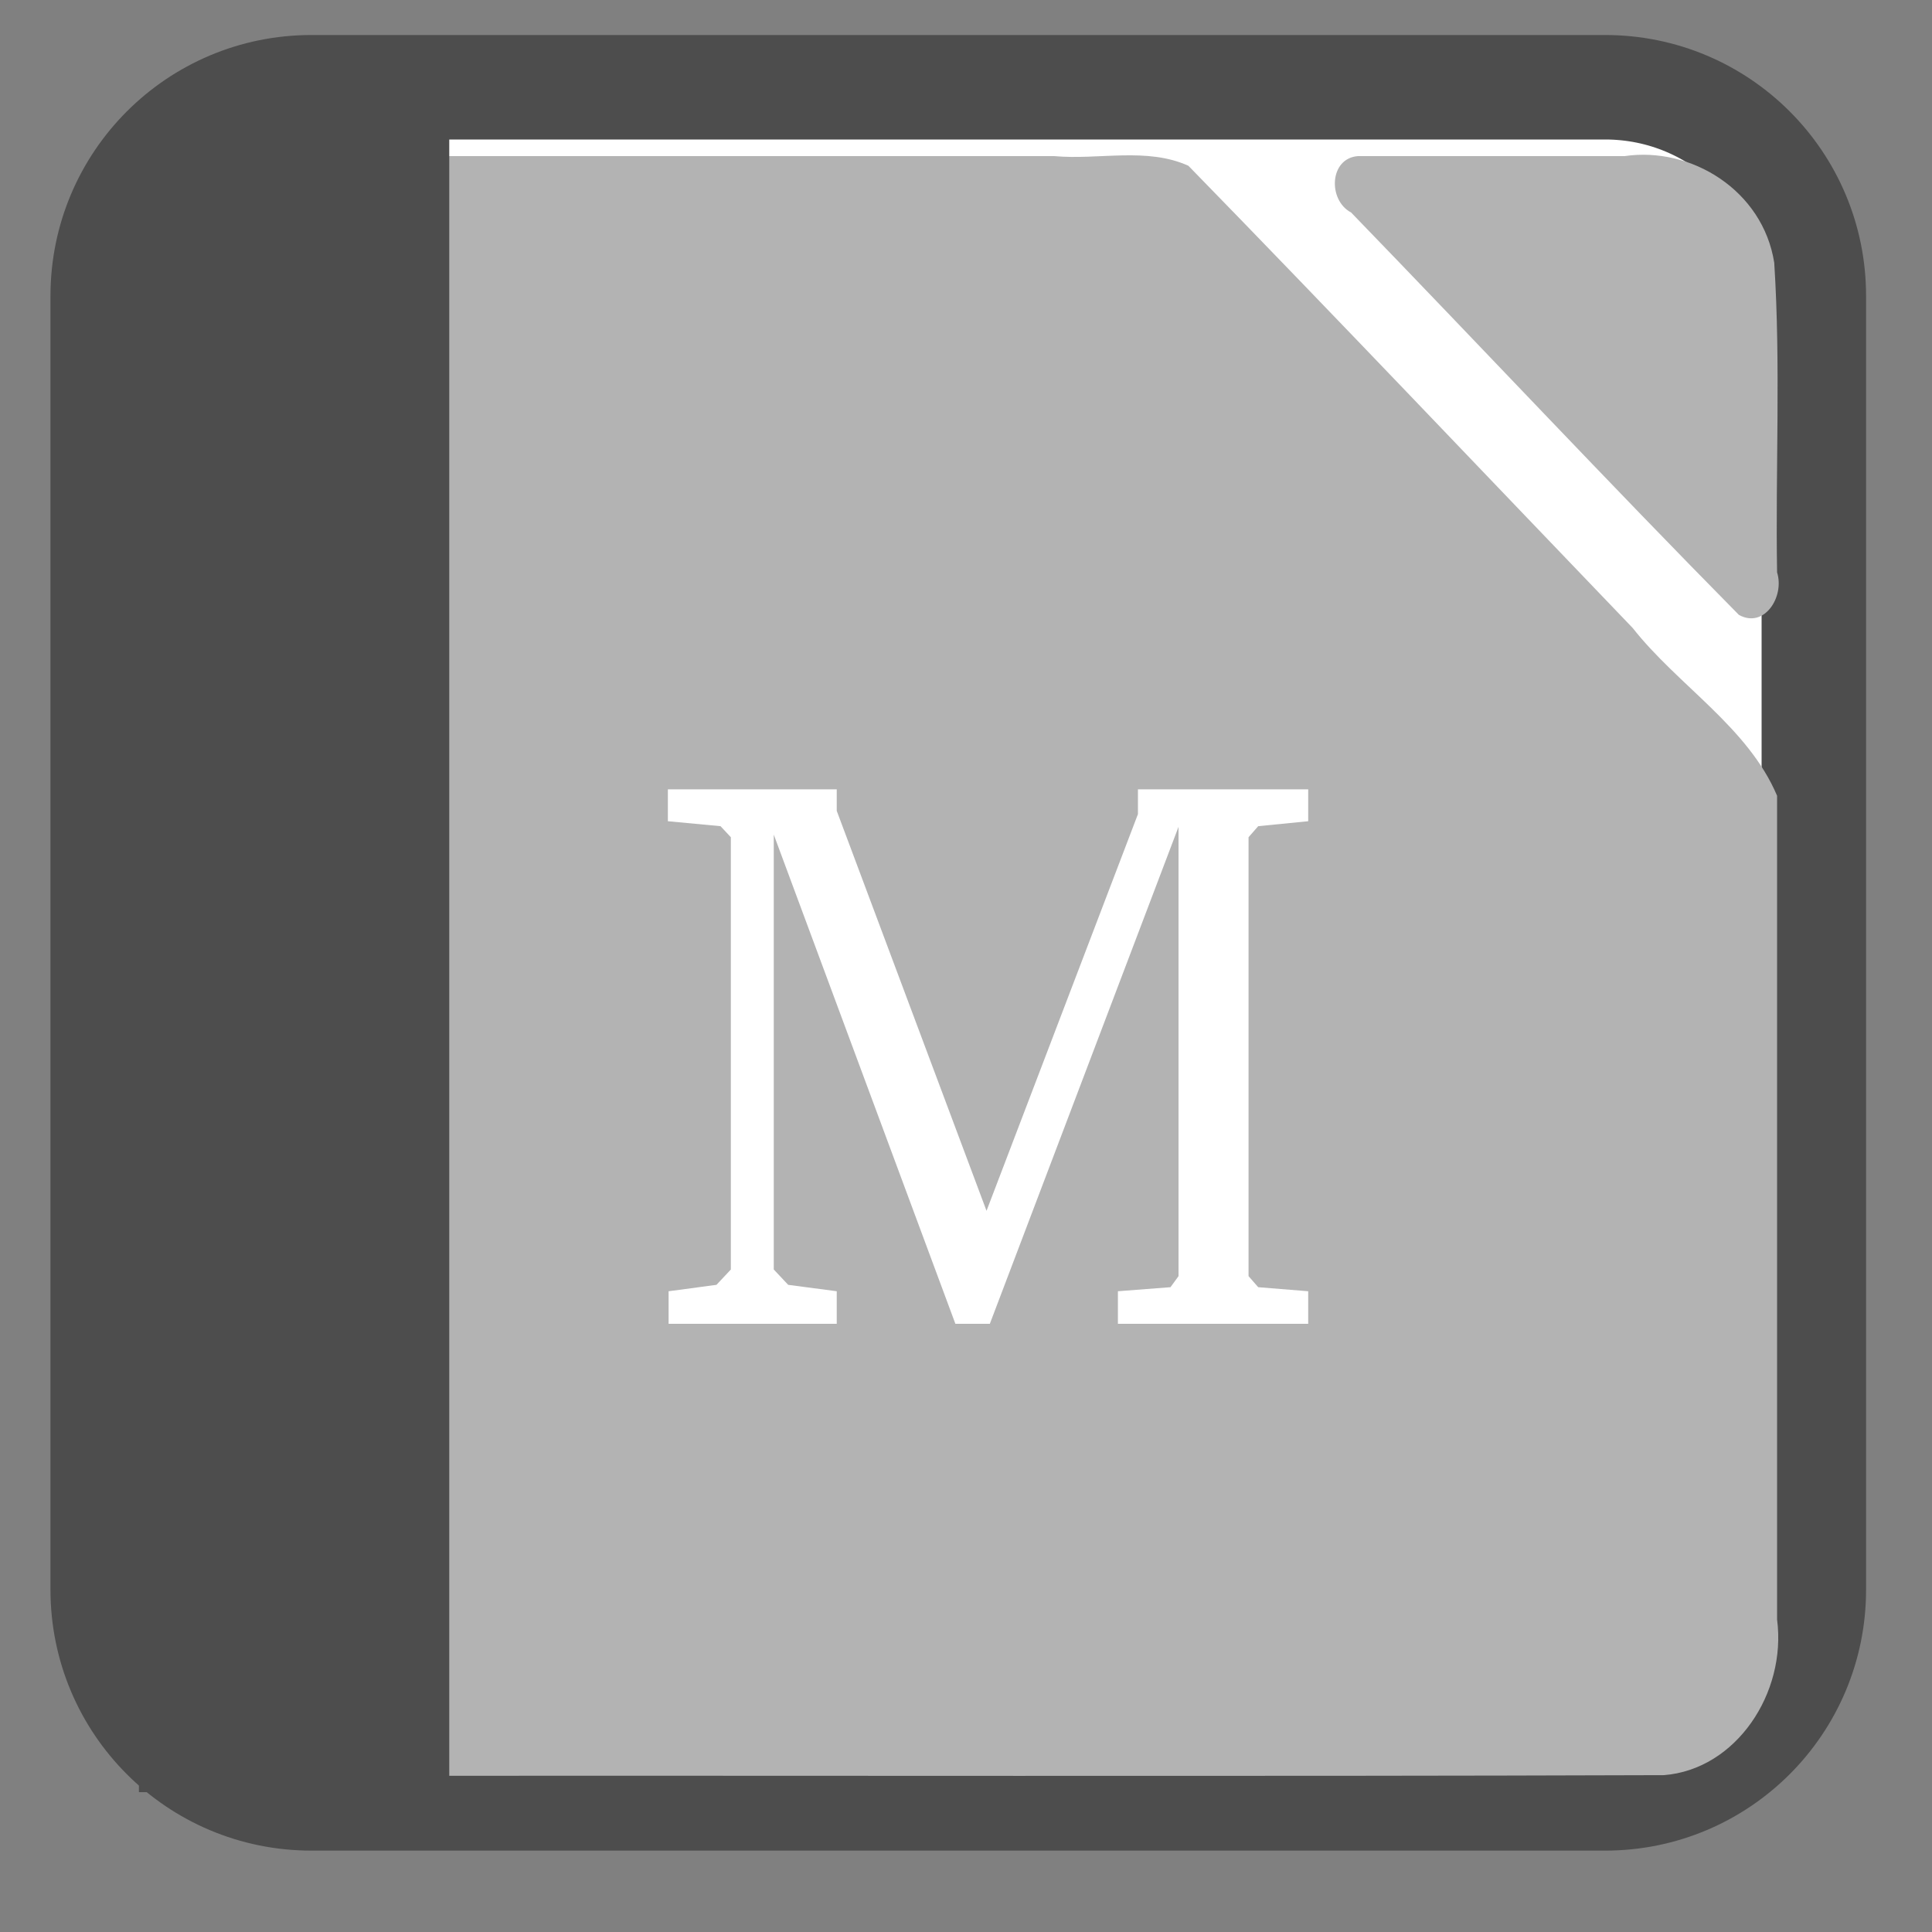 
<svg xmlns="http://www.w3.org/2000/svg" xmlns:xlink="http://www.w3.org/1999/xlink" width="32px" height="32px" viewBox="0 0 32 32" version="1.1">
<rect x="0" y="0" width="32" height="32" fill="#808080" stroke="none"/>
<g id="surface1">
<path style="fill-rule:nonzero;fill:rgb(100%,100%,100%);fill-opacity:1;stroke-width:27.911;stroke-linecap:butt;stroke-linejoin:miter;stroke:rgb(30.196%,30.196%,30.196%);stroke-opacity:1;stroke-miterlimit:4;" d="M 83.188 539.438 L 428.812 539.438 C 459.625 539.438 484.562 564.375 484.562 595.188 L 484.562 940.812 C 484.562 971.625 459.625 996.562 428.812 996.562 L 83.188 996.562 C 52.375 996.562 27.438 971.625 27.438 940.812 L 27.438 595.188 C 27.438 564.375 52.375 539.438 83.188 539.438 Z M 83.188 539.438 " transform="matrix(0.062,0,0,0.062,0,-32)"/>
<path style=" stroke:none;fill-rule:nonzero;fill:rgb(70.196%,70.196%,70.196%);fill-opacity:1;" d="M 5.723 2.586 C 4.477 2.598 3.523 3.902 3.703 5.176 C 3.707 12.598 3.691 20.012 3.711 27.434 C 3.805 28.688 5 29.582 6.156 29.414 C 13.289 29.406 20.426 29.426 27.559 29.402 C 28.754 29.309 29.594 28.043 29.434 26.824 C 29.434 22.277 29.434 17.727 29.434 13.18 C 28.953 12.043 27.793 11.355 27.043 10.402 C 24.59 7.848 22.152 5.277 19.684 2.746 C 18.996 2.434 18.199 2.652 17.465 2.586 C 13.551 2.586 9.637 2.586 5.723 2.586 Z M 22.488 2.586 C 22.016 2.625 21.992 3.316 22.379 3.52 C 24.523 5.734 26.637 7.992 28.801 10.184 C 29.219 10.418 29.562 9.887 29.434 9.48 C 29.406 7.773 29.496 6.055 29.387 4.352 C 29.199 3.152 28.008 2.422 26.906 2.586 C 25.434 2.586 23.961 2.586 22.488 2.586 Z M 22.488 2.586 "/>
<path style=" stroke:none;fill-rule:nonzero;fill:rgb(30.196%,30.196%,30.196%);fill-opacity:1;" d="M 2.301 1.984 L 7.441 1.984 L 7.441 29.684 L 2.301 29.684 Z M 2.301 1.984 "/>
<path style=" stroke:none;fill-rule:nonzero;fill:rgb(100%,100%,100%);fill-opacity:1;" d="M 11.074 21.926 L 13.859 21.926 L 13.859 21.387 L 13.055 21.281 L 12.816 21.027 L 12.816 13.824 L 15.824 21.926 L 16.395 21.926 L 19.52 13.695 L 19.52 21.137 L 19.387 21.32 L 18.516 21.387 L 18.516 21.926 L 21.668 21.926 L 21.668 21.387 L 20.84 21.32 L 20.68 21.137 L 20.68 13.867 L 20.84 13.684 L 21.668 13.602 L 21.668 13.074 L 18.848 13.074 L 18.848 13.484 L 16.34 20.055 L 13.859 13.43 L 13.859 13.074 L 11.062 13.074 L 11.062 13.602 L 11.934 13.684 L 12.105 13.867 L 12.105 21.027 L 11.867 21.281 L 11.074 21.387 Z M 11.074 21.926 "/>
</g>
</svg>
